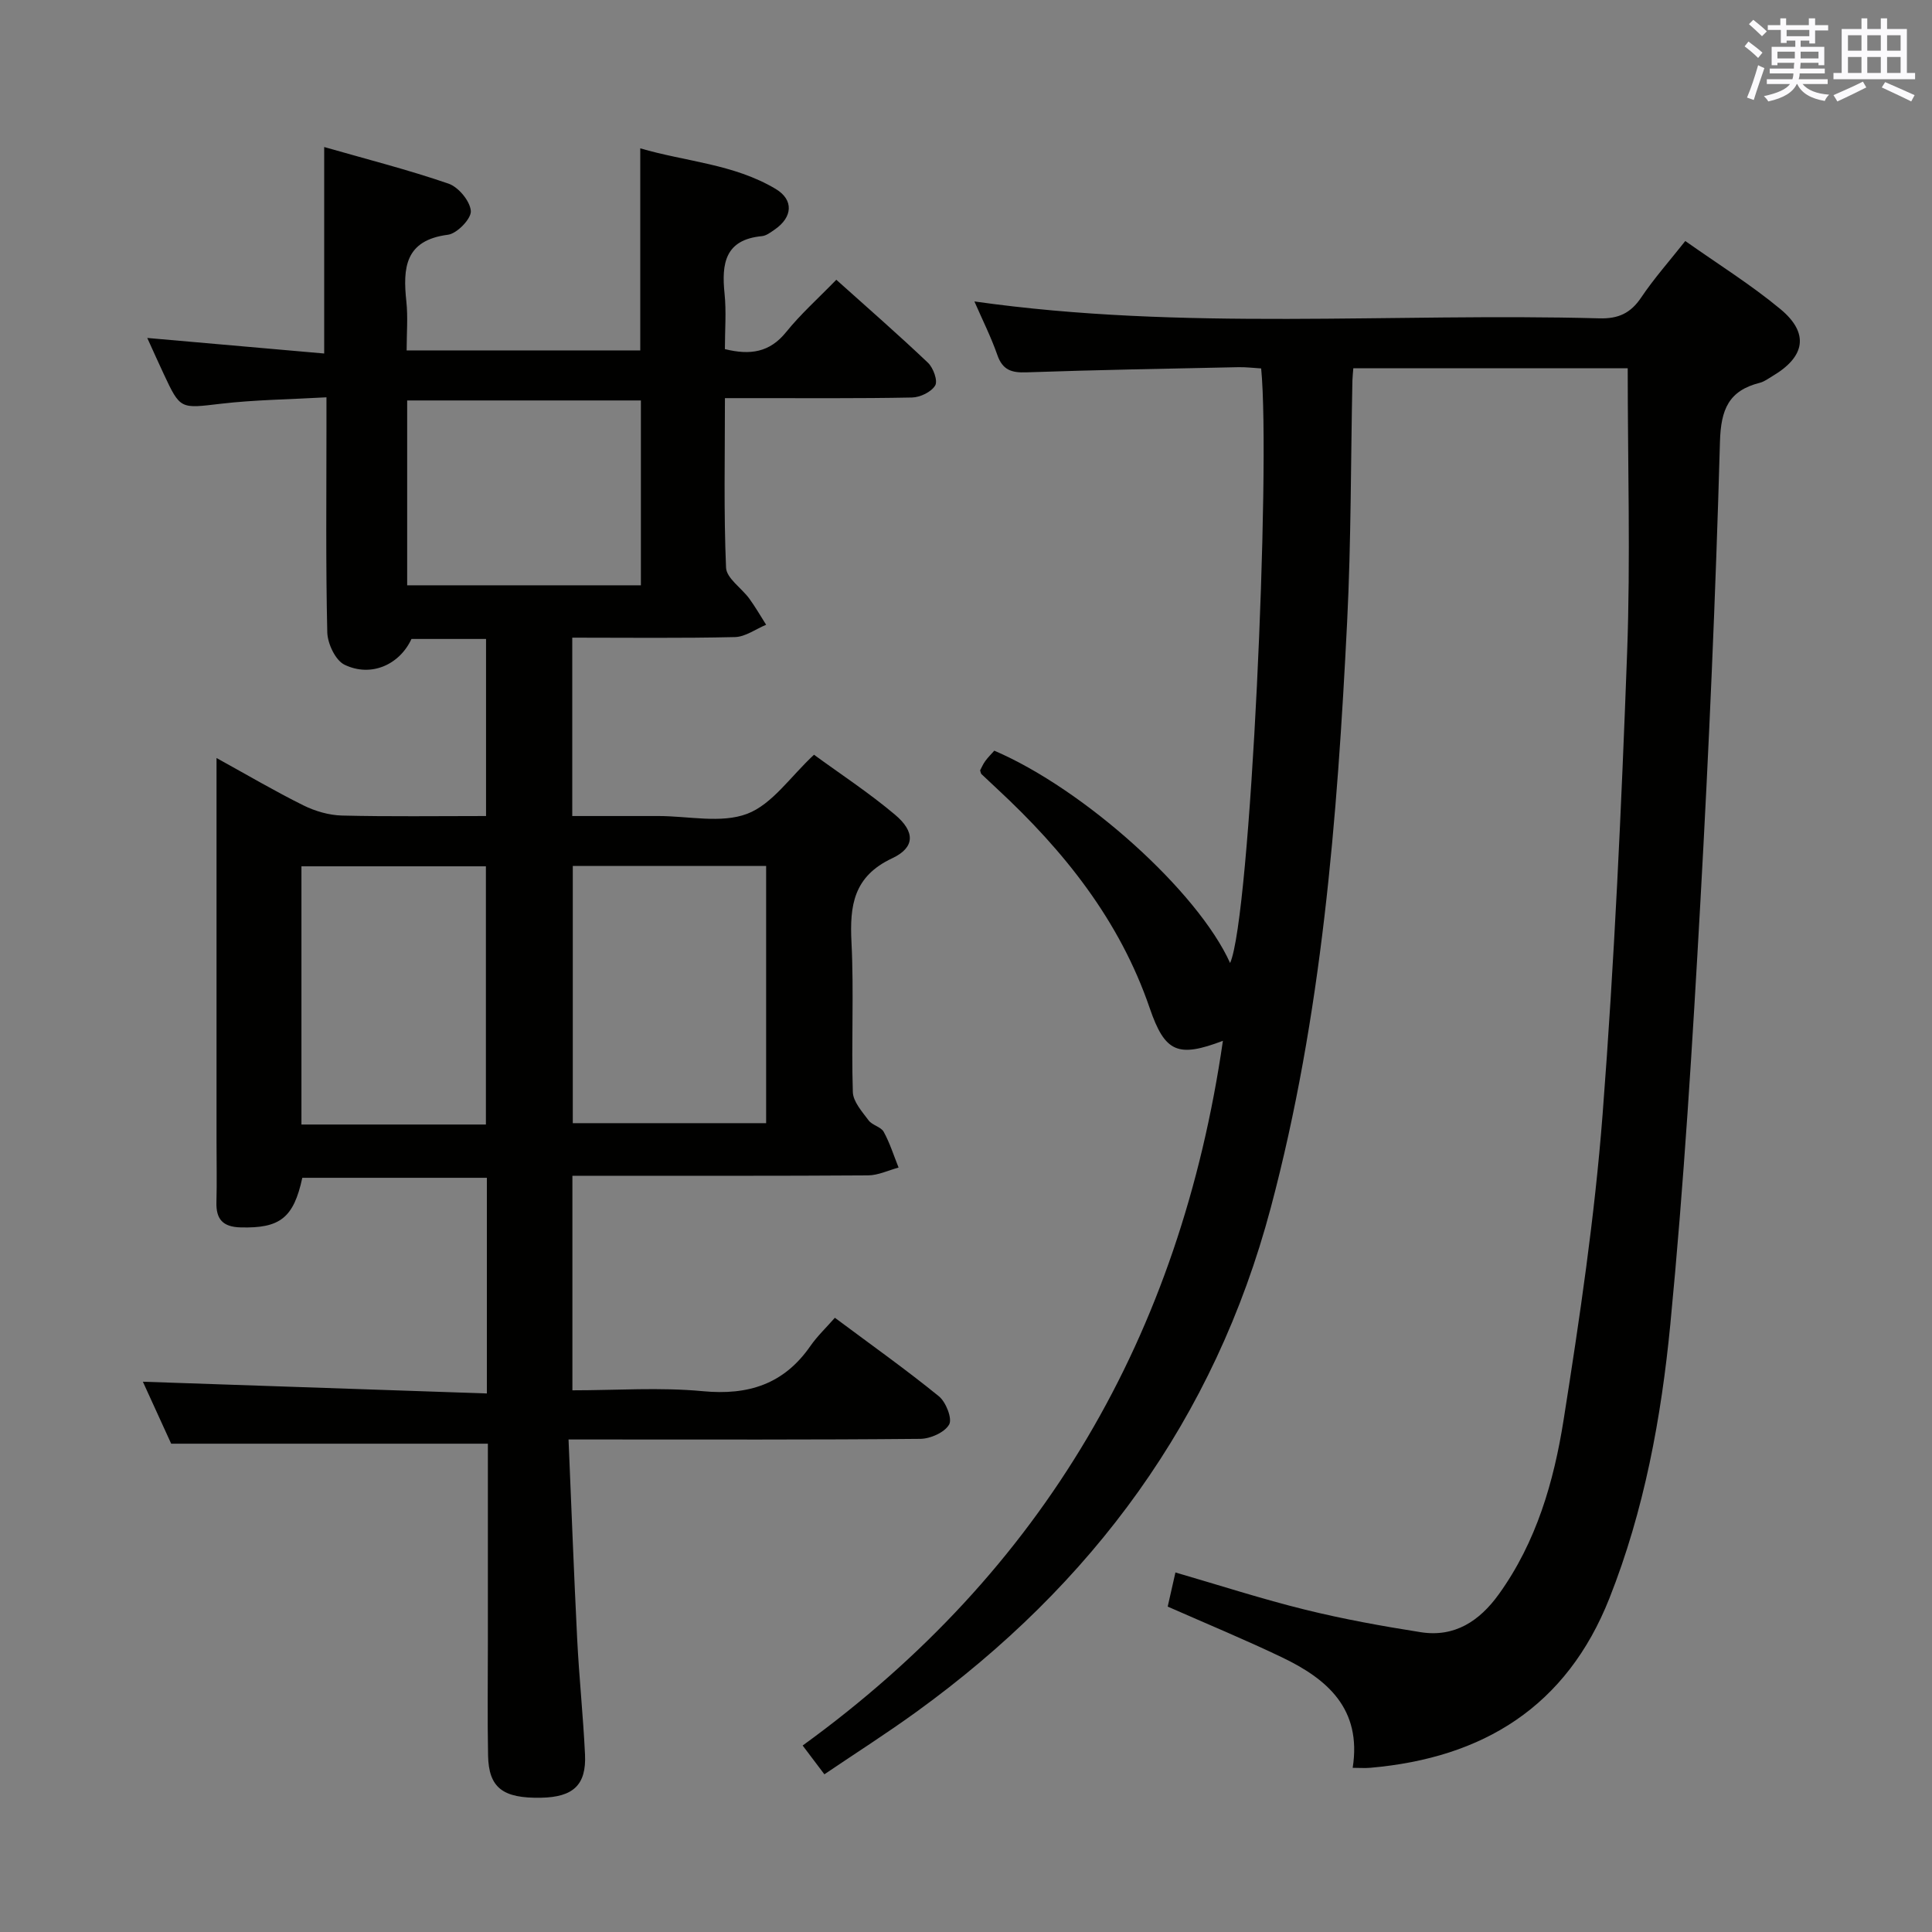 <svg enable-background="new 0 0 400 400" viewBox="0 0 400 400" xmlns="http://www.w3.org/2000/svg"><rect x="0" y="0" width="400" height="400" fill="#808080" stroke="none"/><path d="m100.8 288.5c0-15.62 0-29.91 0-44.65-12.76 0-25.48 0-38.21 0-1.8 8.32-4.63 10.49-12.79 10.27-3.65-.1-5.09-1.68-4.99-5.21.11-4.16.02-8.33.02-12.5 0-24.33 0-48.67 0-73 0-1.82 0-3.63 0-6.47 6.44 3.55 12.11 6.89 18 9.81 2.42 1.2 5.29 2.03 7.97 2.1 9.81.24 19.63.1 29.83.1 0-12.31 0-24.35 0-36.66-5.15 0-10.26 0-15.44 0-2.45 5.31-8.35 8.01-13.87 5.33-1.88-.92-3.5-4.37-3.56-6.7-.33-14.16-.17-28.33-.17-42.5 0-1.79 0-3.58 0-6.16-7.71.44-14.83.51-21.85 1.33-8.4.98-8.38 1.26-11.87-6.22-1.04-2.22-2.04-4.45-3.38-7.4 12.5 1.1 24.3 2.13 36.63 3.22 0-14.29 0-27.98 0-42.75 8.83 2.53 17.4 4.71 25.74 7.58 2.06.71 4.46 3.6 4.62 5.66.13 1.58-2.85 4.68-4.73 4.92-8.92 1.14-9.36 6.86-8.62 13.81.35 3.25.06 6.57.06 10.14h48.37c0-13.8 0-27.38 0-41.84 9.33 2.75 19.36 3.22 28.04 8.41 3.78 2.26 3.51 5.86-.21 8.41-.82.56-1.72 1.27-2.64 1.36-7.65.72-8.38 5.68-7.74 11.89.39 3.76.07 7.6.07 11.5 5.23 1.29 9.27.71 12.69-3.54 3.01-3.73 6.64-6.97 10.38-10.82 6.53 5.86 12.88 11.39 18.98 17.19 1.1 1.05 2.07 3.73 1.49 4.7-.8 1.34-3.11 2.46-4.8 2.49-11 .22-22 .12-33 .13-1.78 0-3.57 0-5.73 0 0 12.15-.26 23.64.23 35.09.09 2.2 3.21 4.22 4.81 6.41 1.26 1.73 2.34 3.61 3.49 5.42-2.15.89-4.29 2.5-6.46 2.55-11.12.26-22.25.12-33.68.12v36.93h17.88c6.17 0 12.94 1.58 18.33-.46 5.19-1.97 8.96-7.7 13.84-12.23 5.36 3.92 11.34 7.84 16.77 12.41 4.19 3.53 4.18 6.79-.59 9.03-7.99 3.75-8.81 9.76-8.42 17.4.52 10.31-.05 20.67.28 30.99.06 2.01 1.93 4.07 3.27 5.88.75 1.01 2.55 1.32 3.12 2.36 1.28 2.33 2.08 4.91 3.08 7.4-2.11.57-4.22 1.61-6.34 1.62-18.5.13-37 .07-55.5.08-1.8 0-3.6 0-5.69 0v44.42c9.12 0 18.12-.66 26.99.18 9.45.9 16.81-1.46 22.28-9.35 1.41-2.03 3.24-3.76 5.07-5.85 7.58 5.65 14.74 10.73 21.54 16.26 1.46 1.19 2.81 4.63 2.12 5.84-.93 1.64-3.88 2.95-5.97 2.97-22.16.21-44.33.13-66.5.13-1.79 0-3.57 0-6.33 0 .6 14.17 1.11 27.76 1.79 41.33.4 7.97 1.24 15.91 1.62 23.88.3 6.31-2.43 8.83-9.08 8.96-7.94.16-10.86-2.05-10.99-8.75-.15-7.83-.04-15.67-.04-23.5 0-13.79 0-27.59 0-41.05-21.83 0-43.22 0-65.57 0-1.7-3.73-3.88-8.5-5.86-12.83 23.62.79 47.12 1.6 71.22 2.43zm17.79-109.21v53.25h40.03c0-17.94 0-35.48 0-53.25-13.4 0-26.49 0-40.03 0zm-17.99 53.53c0-18.15 0-35.84 0-53.46-12.99 0-25.58 0-38.19 0v53.46zm-16.3-111.64h48.39c0-12.89 0-25.59 0-38.27-16.3 0-32.28 0-48.39 0z" fill="#010100"/><path d="m337 76.24c-18.65 0-37.58 0-56.81 0-.07 1-.17 1.79-.19 2.58-.34 16.64-.26 33.3-1.09 49.92-2.04 40.83-5.23 81.52-15.8 121.27-11.65 43.84-36.94 78.03-73.36 104.4-6.17 4.47-12.61 8.57-19.07 12.94-1.61-2.13-2.89-3.83-4.5-5.96 49.91-36.16 78.19-85.05 87.01-145.9-9.27 3.51-11.99 2.47-15.15-6.76-6.22-18.19-17.75-32.57-31.58-45.4-1.1-1.02-2.19-2.04-3.27-3.07-.11-.1-.11-.31-.27-.76.28-.52.59-1.27 1.06-1.92.57-.79 1.28-1.48 1.88-2.16 18.7 8.02 42.15 29.18 48.82 43.96 4.22-9.33 8.43-102.6 6.43-123.1-1.52-.09-3.11-.29-4.7-.26-14.64.31-29.29.56-43.92 1.07-3.08.11-4.92-.49-6-3.59-1.3-3.72-3.09-7.28-4.75-11.09 43.25 6.14 86.38 2.33 129.38 3.5 3.93.11 6.47-1.05 8.66-4.3 2.66-3.96 5.86-7.56 9.14-11.71 6.81 4.81 13.6 9.04 19.7 14.1 6 4.98 5.14 9.85-1.62 13.85-.86.51-1.7 1.16-2.64 1.4-6.44 1.62-8.07 5.5-8.26 12.18-.89 31.76-2.28 63.51-4.05 95.23-1.63 29.21-3.41 58.43-6.23 87.55-1.87 19.3-5.39 38.46-12.61 56.7-8.89 22.45-26.14 33.05-49.48 35.09-1.13.1-2.28.01-3.67.01 1.92-12.26-5.3-18.41-14.67-22.89-7.63-3.65-15.46-6.89-23.63-10.49.51-2.26 1-4.45 1.6-7.07 9.15 2.66 17.95 5.51 26.91 7.72 7.87 1.94 15.88 3.39 23.89 4.65 7.01 1.1 12.15-2.31 16.14-7.84 7.79-10.81 11.41-23.34 13.43-36.13 3.32-20.98 6.44-42.07 8.07-63.23 2.45-31.82 3.9-63.74 5.08-95.64.71-19.43.12-38.91.12-58.85z" fill="#010100"/><g fill="#fbfafc"><path d="m361.2 9.6.8-1c.9.7 1.9 1.4 2.9 2.3l-.9 1.1c-1-1-2-1.8-2.8-2.4zm.5 10.6c.9-2.1 1.6-4.3 2.3-6.7.4.2.8.4 1.3.6-.7 2.1-1.5 4.3-2.2 6.6zm.4-15.2.9-.9c1 .8 2 1.6 2.8 2.4l-1 1c-.9-.9-1.8-1.7-2.7-2.5zm12.5-1.2h1.2v1.4h2.7v1.1h-2.7v2.7h-1.2v-.6h-1.8v1.3h4.9v3.8h-1.2v-.5h-3.7c0 .4-.1.9-.1 1.2h5.1v1h-5.2c0 .5-.1.9-.2 1.2h6v1h-5.2c1.1 1.3 2.9 2 5.5 2.2-.4.4-.7.8-.9 1.3-2.9-.5-4.8-1.6-5.7-3.5h-.1c-.8 1.7-2.7 2.9-5.9 3.6-.2-.4-.6-.8-.9-1.1 2.8-.6 4.6-1.4 5.4-2.5h-4.8v-1h5.3c.1-.3.2-.7.2-1.2h-4.9v-1h5c0-.4 0-.8.1-1.2h-3.5v.5h-1.2v-3.8h4.9v-1.3h-1.8v.5h-1.2v-2.7h-2.7v-1h2.6v-1.4h1.2v1.4h4.7v-1.4zm-6.6 8.3h3.6c0-.4 0-.9 0-1.4h-3.6zm1.9-4.6h4.7v-1.3h-4.7zm6.6 3.2h-3.7v1.4h3.7z"/><path d="m385.3 3.8h1.3v2.2h2.8v-2.2h1.3v2.2h4.1v9.1h1.7v1.3h-16.9v-1.3h1.7v-9.1h4.1v-2.2zm.4 13.1.7 1.2c-1.8.9-3.8 1.9-6 2.9-.2-.4-.5-.8-.8-1.3 2.3-1 4.3-1.9 6.1-2.8zm-3.1-6.4h2.8v-3.2h-2.8zm0 4.6h2.8v-3.3h-2.8zm4-4.6h2.8v-3.2h-2.8zm0 4.6h2.8v-3.3h-2.8zm3.7 1.9c2.1.9 4.1 1.8 6.1 2.7l-.7 1.3c-2.2-1.1-4.2-2-6.1-2.9zm3.2-9.7h-2.8v3.2h2.8zm-2.8 7.8h2.8v-3.3h-2.8z"/></g></svg>